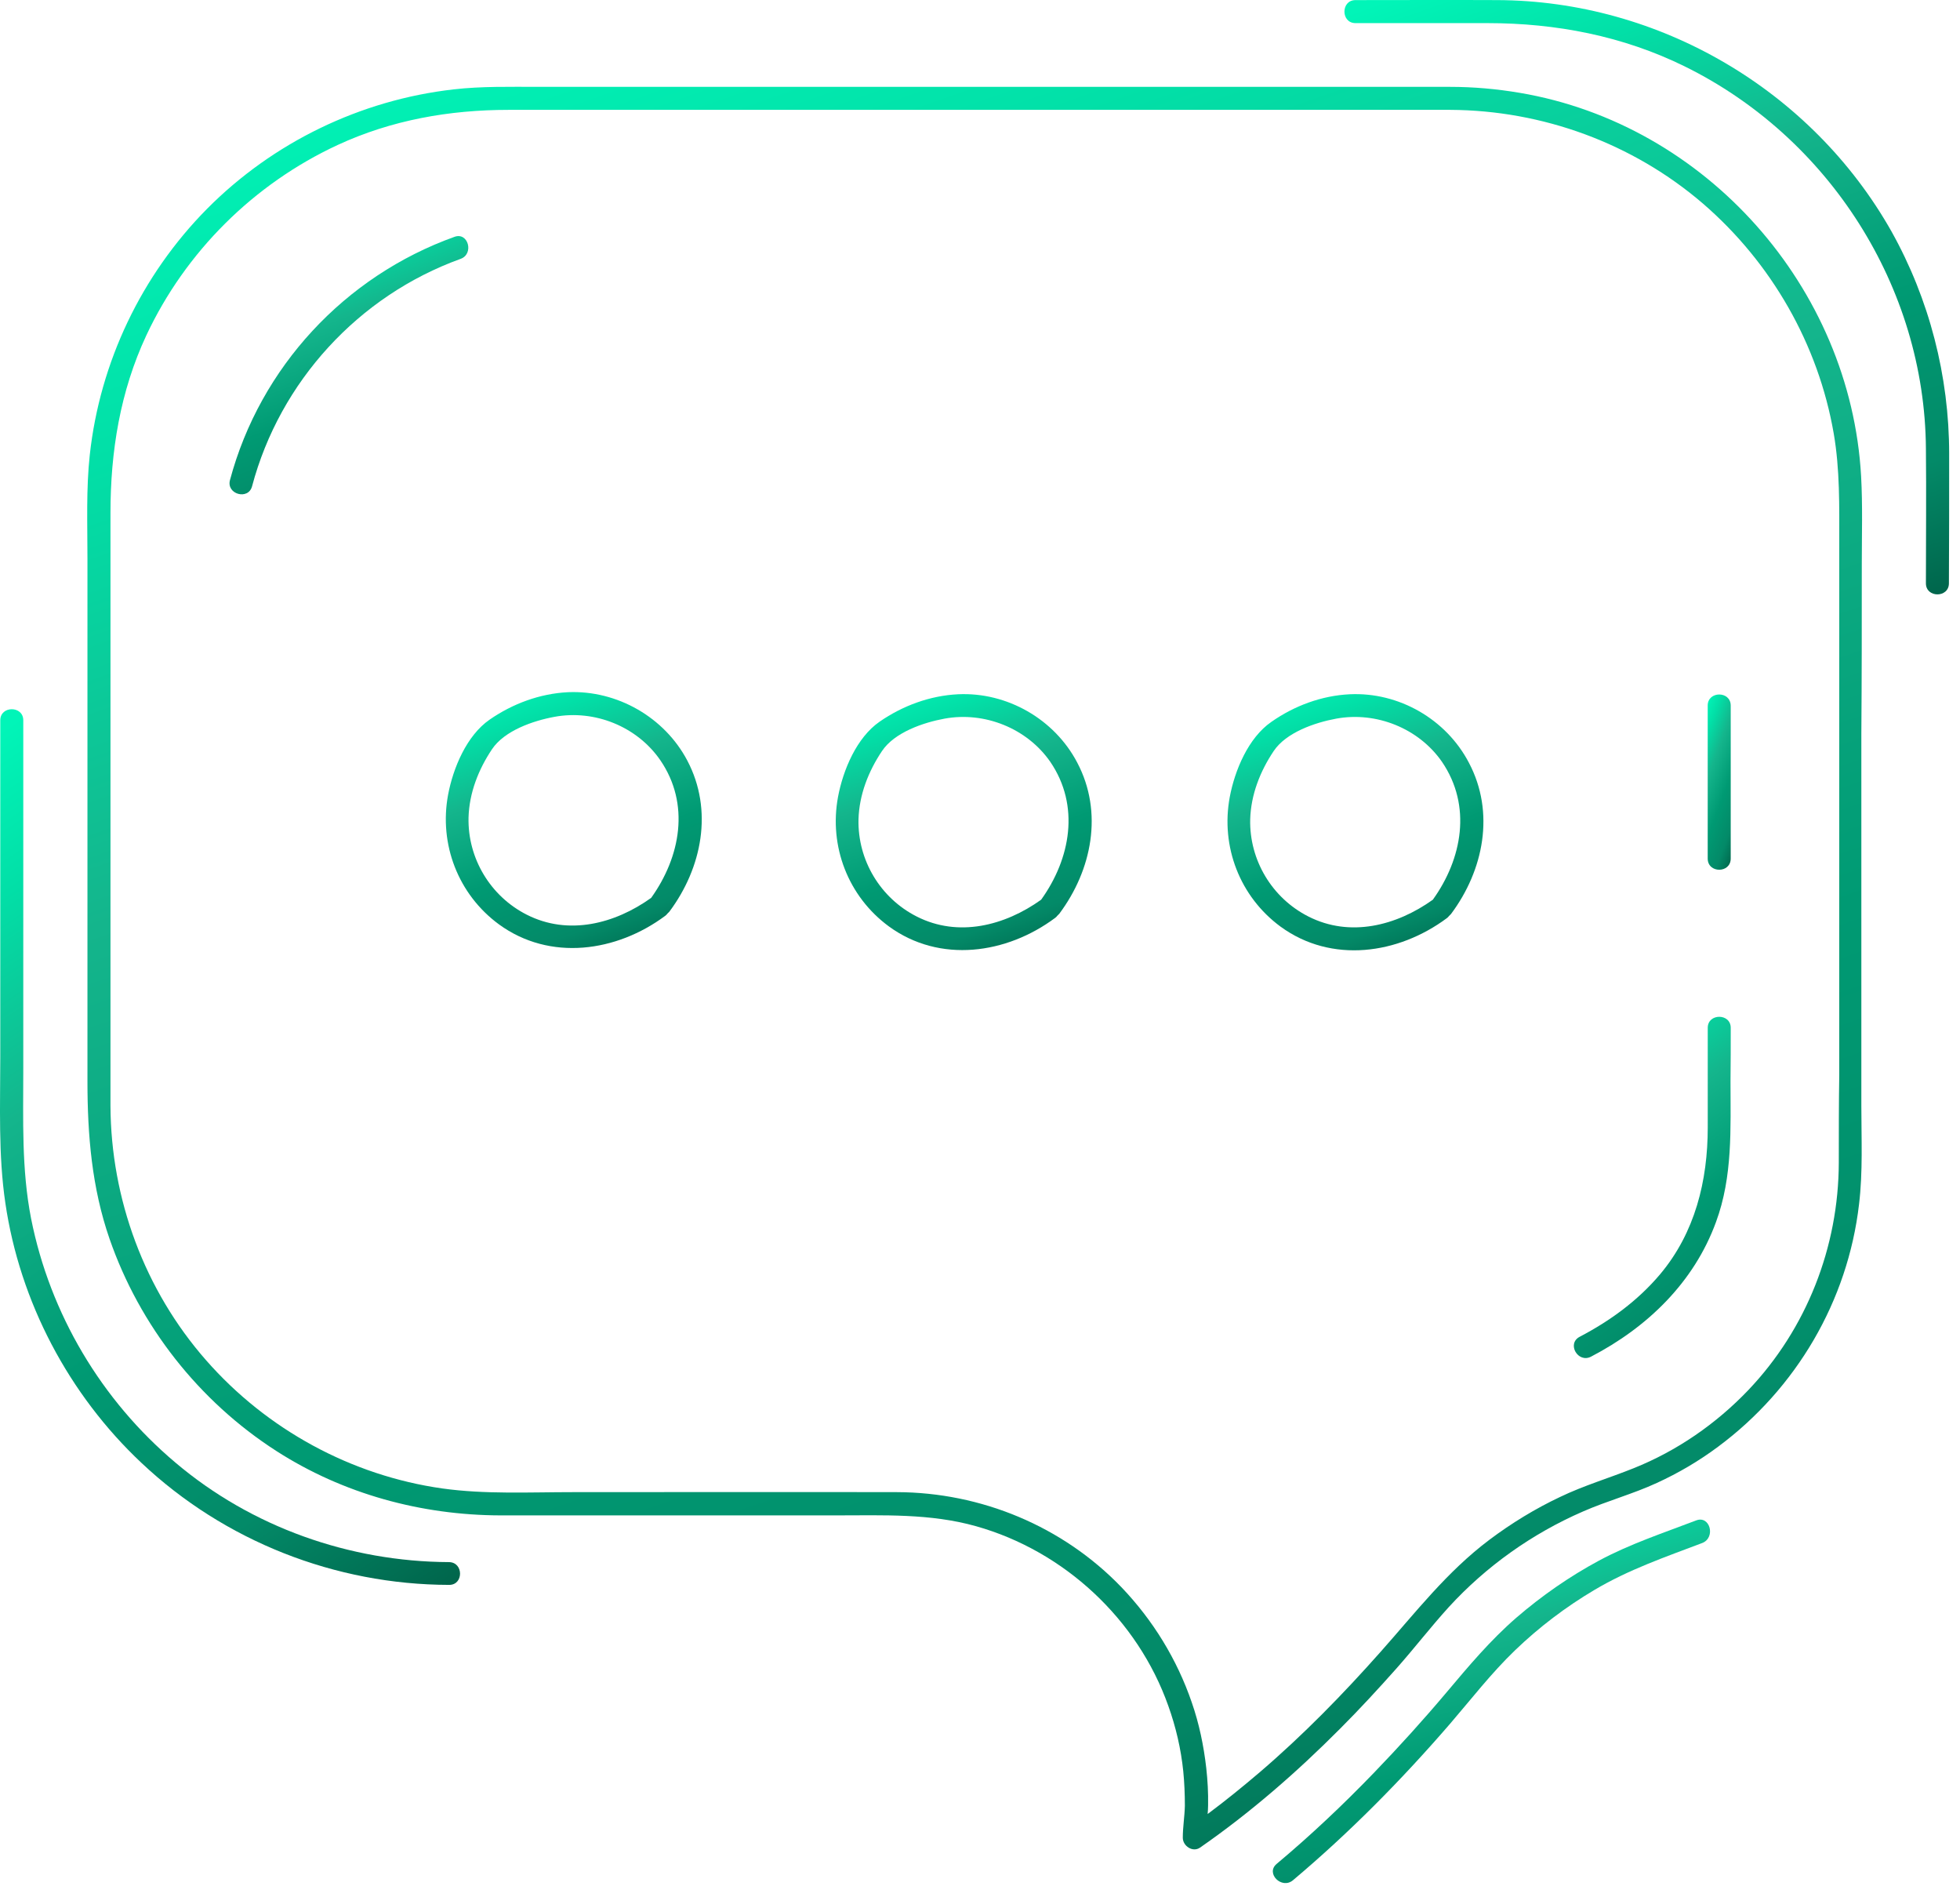 <svg width="105" height="101" viewBox="0 0 105 101" fill="none" xmlns="http://www.w3.org/2000/svg">
<path d="M99.739 30.196C99.739 28.631 99.789 27.066 99.702 25.501C99.136 15.409 91.409 6.66 81.416 4.972C80.184 4.763 78.939 4.652 77.683 4.652C74.158 4.652 70.634 4.652 67.11 4.652C60 4.652 52.902 4.652 45.792 4.652C40.137 4.652 34.493 4.652 28.837 4.652C27.321 4.652 25.806 4.615 24.302 4.787C19.312 5.354 14.63 7.621 11.093 11.183C7.581 14.731 5.351 19.401 4.809 24.367C4.612 26.191 4.685 28.052 4.685 29.888C4.685 36.653 4.685 43.405 4.685 50.17C4.685 52.758 4.685 55.333 4.685 57.921C4.685 60.792 4.92 63.614 5.868 66.349C7.483 71.007 10.662 75.049 14.802 77.71C18.388 80.015 22.565 81.148 26.804 81.161C32.805 81.161 38.806 81.161 44.794 81.161C47.321 81.161 49.834 81.05 52.286 81.74C57.018 83.071 60.949 86.73 62.588 91.364C62.994 92.497 63.266 93.668 63.389 94.863C63.45 95.479 63.475 96.095 63.475 96.711C63.463 97.278 63.364 97.857 63.364 98.424C63.364 98.868 63.894 99.225 64.288 98.954C66.987 97.081 69.476 94.912 71.793 92.583C72.84 91.536 73.838 90.452 74.824 89.343C75.773 88.271 76.647 87.137 77.609 86.077C79.617 83.884 82.082 82.134 84.805 80.951C86.099 80.384 87.479 80.015 88.76 79.423C89.918 78.893 91.028 78.24 92.05 77.476C96.228 74.371 98.988 69.676 99.591 64.501C99.801 62.764 99.715 60.977 99.715 59.239C99.715 52.598 99.715 45.956 99.715 39.314C99.739 36.271 99.739 33.227 99.739 30.196ZM98.507 62.271C98.495 66.793 96.782 71.167 93.665 74.445C91.939 76.256 89.832 77.71 87.516 78.635C86.197 79.165 84.854 79.559 83.573 80.175C82.242 80.803 80.972 81.58 79.79 82.467C77.51 84.18 75.834 86.361 73.961 88.468C71.94 90.747 69.809 92.928 67.492 94.912C66.58 95.689 65.656 96.44 64.695 97.155C64.707 97.007 64.719 96.847 64.719 96.699C64.732 96.021 64.695 95.356 64.621 94.691C64.485 93.495 64.239 92.312 63.845 91.179C63.056 88.874 61.762 86.767 60.074 85.005C56.932 81.74 52.557 79.928 48.047 79.916C42.256 79.904 36.477 79.916 30.685 79.916C28.369 79.916 25.991 80.039 23.699 79.719C18.819 79.029 14.297 76.564 11.044 72.856C7.741 69.097 5.942 64.218 5.918 59.227C5.918 57.81 5.918 56.393 5.918 54.964C5.918 48.149 5.918 41.347 5.918 34.533C5.918 32.18 5.918 29.826 5.918 27.473C5.918 24.183 6.435 20.966 7.84 17.96C9.935 13.487 13.594 9.852 18.08 7.769C20.976 6.426 24.081 5.884 27.247 5.884C31.844 5.884 36.452 5.884 41.048 5.884C48.232 5.884 55.404 5.884 62.588 5.884C67.381 5.884 72.174 5.884 76.968 5.884C77.214 5.884 77.461 5.884 77.695 5.884C82.636 5.909 87.466 7.671 91.225 10.899C94.897 14.066 97.41 18.44 98.236 23.221C98.569 25.156 98.532 27.103 98.532 29.062C98.532 31.822 98.532 34.57 98.532 37.33C98.532 44.071 98.532 50.811 98.532 57.539C98.507 59.116 98.507 60.693 98.507 62.271Z" fill="url(#paint0_linear_1772_10222)"/>
<path d="M30.436 37.072C28.92 37.146 27.466 37.688 26.234 38.539C25.002 39.389 24.275 41.126 24.004 42.568C23.511 45.217 24.546 47.904 26.727 49.505C29.462 51.502 33.036 50.984 35.636 49.05C35.685 49.013 35.722 48.976 35.747 48.939C35.784 48.902 35.821 48.865 35.858 48.828C37.608 46.486 38.224 43.394 36.819 40.732C35.599 38.416 33.061 36.961 30.436 37.072ZM34.884 48.088C32.937 49.481 30.448 50.122 28.218 48.988C26.271 48.002 25.051 45.969 25.1 43.788C25.137 42.469 25.63 41.213 26.357 40.128C27.023 39.13 28.563 38.6 29.709 38.391C31.853 37.996 34.133 38.908 35.377 40.72C36.979 43.061 36.462 45.883 34.884 48.088Z" fill="url(#paint1_linear_1772_10222)"/>
<path d="M51.327 37.183C49.811 37.257 48.357 37.799 47.125 38.649C45.892 39.5 45.165 41.237 44.894 42.679C44.401 45.328 45.437 48.014 47.618 49.616C50.353 51.612 53.927 51.095 56.526 49.16C56.576 49.123 56.613 49.086 56.638 49.049C56.674 49.012 56.711 48.975 56.748 48.938C58.498 46.597 59.114 43.504 57.709 40.843C56.49 38.514 53.951 37.06 51.327 37.183ZM55.775 48.187C53.828 49.579 51.339 50.22 49.109 49.086C47.162 48.101 45.942 46.067 45.991 43.886C46.028 42.568 46.521 41.311 47.248 40.227C47.913 39.228 49.454 38.699 50.599 38.489C52.744 38.095 55.023 39.007 56.268 40.806C57.87 43.159 57.352 45.993 55.775 48.187Z" fill="url(#paint2_linear_1772_10222)"/>
<path d="M72.311 37.183C70.795 37.257 69.341 37.799 68.109 38.662C66.877 39.512 66.15 41.249 65.879 42.691C65.386 45.34 66.421 48.027 68.602 49.629C71.338 51.625 74.911 51.107 77.511 49.173C77.56 49.136 77.597 49.099 77.622 49.062C77.659 49.025 77.696 48.988 77.733 48.951C79.483 46.61 80.099 43.517 78.694 40.855C77.474 38.514 74.936 37.06 72.311 37.183ZM76.759 48.187C74.812 49.579 72.323 50.22 70.093 49.086C68.146 48.101 66.926 46.067 66.975 43.886C67.012 42.568 67.505 41.311 68.232 40.227C68.898 39.228 70.438 38.699 71.584 38.489C73.728 38.095 76.008 39.007 77.252 40.806C78.854 43.159 78.337 45.993 76.759 48.187Z" fill="url(#paint3_linear_1772_10222)"/>
<path d="M24.348 12.684C18.47 14.791 13.936 19.671 12.321 25.709C12.112 26.473 13.307 26.806 13.504 26.042C14.995 20.435 19.21 15.839 24.668 13.867C25.408 13.608 25.087 12.413 24.348 12.684Z" fill="url(#paint4_linear_1772_10222)"/>
<path d="M92.717 45.981C92.717 43.245 92.717 40.51 92.717 37.787C92.717 36.998 91.484 36.998 91.484 37.787C91.484 40.522 91.484 43.258 91.484 45.981C91.484 46.782 92.717 46.782 92.717 45.981Z" fill="url(#paint5_linear_1772_10222)"/>
<path d="M92.718 55.048C92.718 54.26 91.486 54.26 91.486 55.048C91.486 56.823 91.486 58.61 91.486 60.384C91.486 63.243 90.808 66.015 88.935 68.246C87.74 69.663 86.249 70.747 84.622 71.597C83.92 71.967 84.536 73.027 85.238 72.657C88.245 71.092 90.746 68.689 91.929 65.448C92.829 63.009 92.706 60.446 92.706 57.895C92.718 56.958 92.718 55.997 92.718 55.048Z" fill="url(#paint6_linear_1772_10222)"/>
<path d="M104.419 24.305C104.419 20.14 103.359 16.024 101.326 12.389C97.05 4.823 88.88 0.03 80.193 0.005C77.667 -0.007 75.141 0.005 72.615 0.005C71.826 0.005 71.826 1.238 72.615 1.238C74.969 1.238 77.334 1.238 79.688 1.238C83.36 1.238 86.946 1.928 90.248 3.554C97.986 7.362 103.112 15.371 103.174 24.022C103.199 26.424 103.174 28.84 103.174 31.242C103.174 32.031 104.406 32.031 104.406 31.242C104.419 28.938 104.419 26.622 104.419 24.305Z" fill="url(#paint7_linear_1772_10222)"/>
<path d="M90.867 81.43C89.092 82.108 87.33 82.687 85.654 83.586C84.077 84.436 82.586 85.472 81.231 86.642C79.838 87.85 78.68 89.23 77.497 90.635C76.252 92.113 74.946 93.555 73.603 94.947C71.952 96.66 70.215 98.299 68.391 99.827C67.787 100.332 68.662 101.207 69.266 100.702C72.297 98.151 75.082 95.329 77.67 92.335C78.816 91.004 79.888 89.612 81.157 88.392C82.451 87.147 83.88 86.063 85.42 85.151C87.269 84.055 89.216 83.389 91.199 82.637C91.926 82.342 91.606 81.146 90.867 81.43Z" fill="url(#paint8_linear_1772_10222)"/>
<path d="M24.043 83.663C18.72 83.638 13.483 81.79 9.405 78.34C5.424 74.988 2.677 70.355 1.666 65.266C1.149 62.629 1.247 59.955 1.247 57.281C1.247 53.584 1.247 49.9 1.247 46.203C1.247 43.665 1.247 41.114 1.247 38.576C1.247 37.787 0.015 37.787 0.015 38.576C0.015 44.589 0.015 50.602 0.015 56.603C0.015 59.203 -0.096 61.84 0.286 64.428C1.062 69.727 3.687 74.692 7.581 78.352C12.029 82.542 17.956 84.871 24.056 84.883C24.844 84.895 24.844 83.663 24.043 83.663Z" fill="url(#paint9_linear_1772_10222)"/>
<defs>
<linearGradient id="paint0_linear_1772_10222" x1="4.672" y1="6.933" x2="43.329" y2="117.775" gradientUnits="userSpaceOnUse">
<stop stop-color="#01F5B8"/>
<stop offset="0.145" stop-color="#02DFA7"/>
<stop offset="0.345" stop-color="#14B58C"/>
<stop offset="0.599" stop-color="#009A73"/>
<stop offset="0.83" stop-color="#038A68"/>
<stop offset="1" stop-color="#00664C"/>
</linearGradient>
<linearGradient id="paint1_linear_1772_10222" x1="23.883" y1="37.398" x2="29.527" y2="53.469" gradientUnits="userSpaceOnUse">
<stop stop-color="#01F5B8"/>
<stop offset="0.145" stop-color="#02DFA7"/>
<stop offset="0.345" stop-color="#14B58C"/>
<stop offset="0.599" stop-color="#009A73"/>
<stop offset="0.83" stop-color="#038A68"/>
<stop offset="1" stop-color="#00664C"/>
</linearGradient>
<linearGradient id="paint2_linear_1772_10222" x1="44.773" y1="37.508" x2="50.418" y2="53.579" gradientUnits="userSpaceOnUse">
<stop stop-color="#01F5B8"/>
<stop offset="0.145" stop-color="#02DFA7"/>
<stop offset="0.345" stop-color="#14B58C"/>
<stop offset="0.599" stop-color="#009A73"/>
<stop offset="0.83" stop-color="#038A68"/>
<stop offset="1" stop-color="#00664C"/>
</linearGradient>
<linearGradient id="paint3_linear_1772_10222" x1="65.758" y1="37.508" x2="71.412" y2="53.591" gradientUnits="userSpaceOnUse">
<stop stop-color="#01F5B8"/>
<stop offset="0.145" stop-color="#02DFA7"/>
<stop offset="0.345" stop-color="#14B58C"/>
<stop offset="0.599" stop-color="#009A73"/>
<stop offset="0.83" stop-color="#038A68"/>
<stop offset="1" stop-color="#00664C"/>
</linearGradient>
<linearGradient id="paint4_linear_1772_10222" x1="12.297" y1="12.979" x2="18.343" y2="28.897" gradientUnits="userSpaceOnUse">
<stop stop-color="#01F5B8"/>
<stop offset="0.145" stop-color="#02DFA7"/>
<stop offset="0.345" stop-color="#14B58C"/>
<stop offset="0.599" stop-color="#009A73"/>
<stop offset="0.83" stop-color="#038A68"/>
<stop offset="1" stop-color="#00664C"/>
</linearGradient>
<linearGradient id="paint5_linear_1772_10222" x1="91.484" y1="37.422" x2="95.538" y2="38.937" gradientUnits="userSpaceOnUse">
<stop stop-color="#01F5B8"/>
<stop offset="0.145" stop-color="#02DFA7"/>
<stop offset="0.345" stop-color="#14B58C"/>
<stop offset="0.599" stop-color="#009A73"/>
<stop offset="0.83" stop-color="#038A68"/>
<stop offset="1" stop-color="#00664C"/>
</linearGradient>
<linearGradient id="paint6_linear_1772_10222" x1="84.312" y1="54.899" x2="95.924" y2="70.101" gradientUnits="userSpaceOnUse">
<stop stop-color="#01F5B8"/>
<stop offset="0.145" stop-color="#02DFA7"/>
<stop offset="0.345" stop-color="#14B58C"/>
<stop offset="0.599" stop-color="#009A73"/>
<stop offset="0.83" stop-color="#038A68"/>
<stop offset="1" stop-color="#00664C"/>
</linearGradient>
<linearGradient id="paint7_linear_1772_10222" x1="72.023" y1="0.77" x2="84.955" y2="38.232" gradientUnits="userSpaceOnUse">
<stop stop-color="#01F5B8"/>
<stop offset="0.145" stop-color="#02DFA7"/>
<stop offset="0.345" stop-color="#14B58C"/>
<stop offset="0.599" stop-color="#009A73"/>
<stop offset="0.83" stop-color="#038A68"/>
<stop offset="1" stop-color="#00664C"/>
</linearGradient>
<linearGradient id="paint8_linear_1772_10222" x1="68.188" y1="81.858" x2="75.085" y2="105.482" gradientUnits="userSpaceOnUse">
<stop stop-color="#01F5B8"/>
<stop offset="0.145" stop-color="#02DFA7"/>
<stop offset="0.345" stop-color="#14B58C"/>
<stop offset="0.599" stop-color="#009A73"/>
<stop offset="0.83" stop-color="#038A68"/>
<stop offset="1" stop-color="#00664C"/>
</linearGradient>
<linearGradient id="paint9_linear_1772_10222" x1="-6.39131e-07" y1="39.119" x2="28.536" y2="81.809" gradientUnits="userSpaceOnUse">
<stop stop-color="#01F5B8"/>
<stop offset="0.145" stop-color="#02DFA7"/>
<stop offset="0.345" stop-color="#14B58C"/>
<stop offset="0.599" stop-color="#009A73"/>
<stop offset="0.83" stop-color="#038A68"/>
<stop offset="1" stop-color="#00664C"/>
</linearGradient>
</defs>
</svg>
